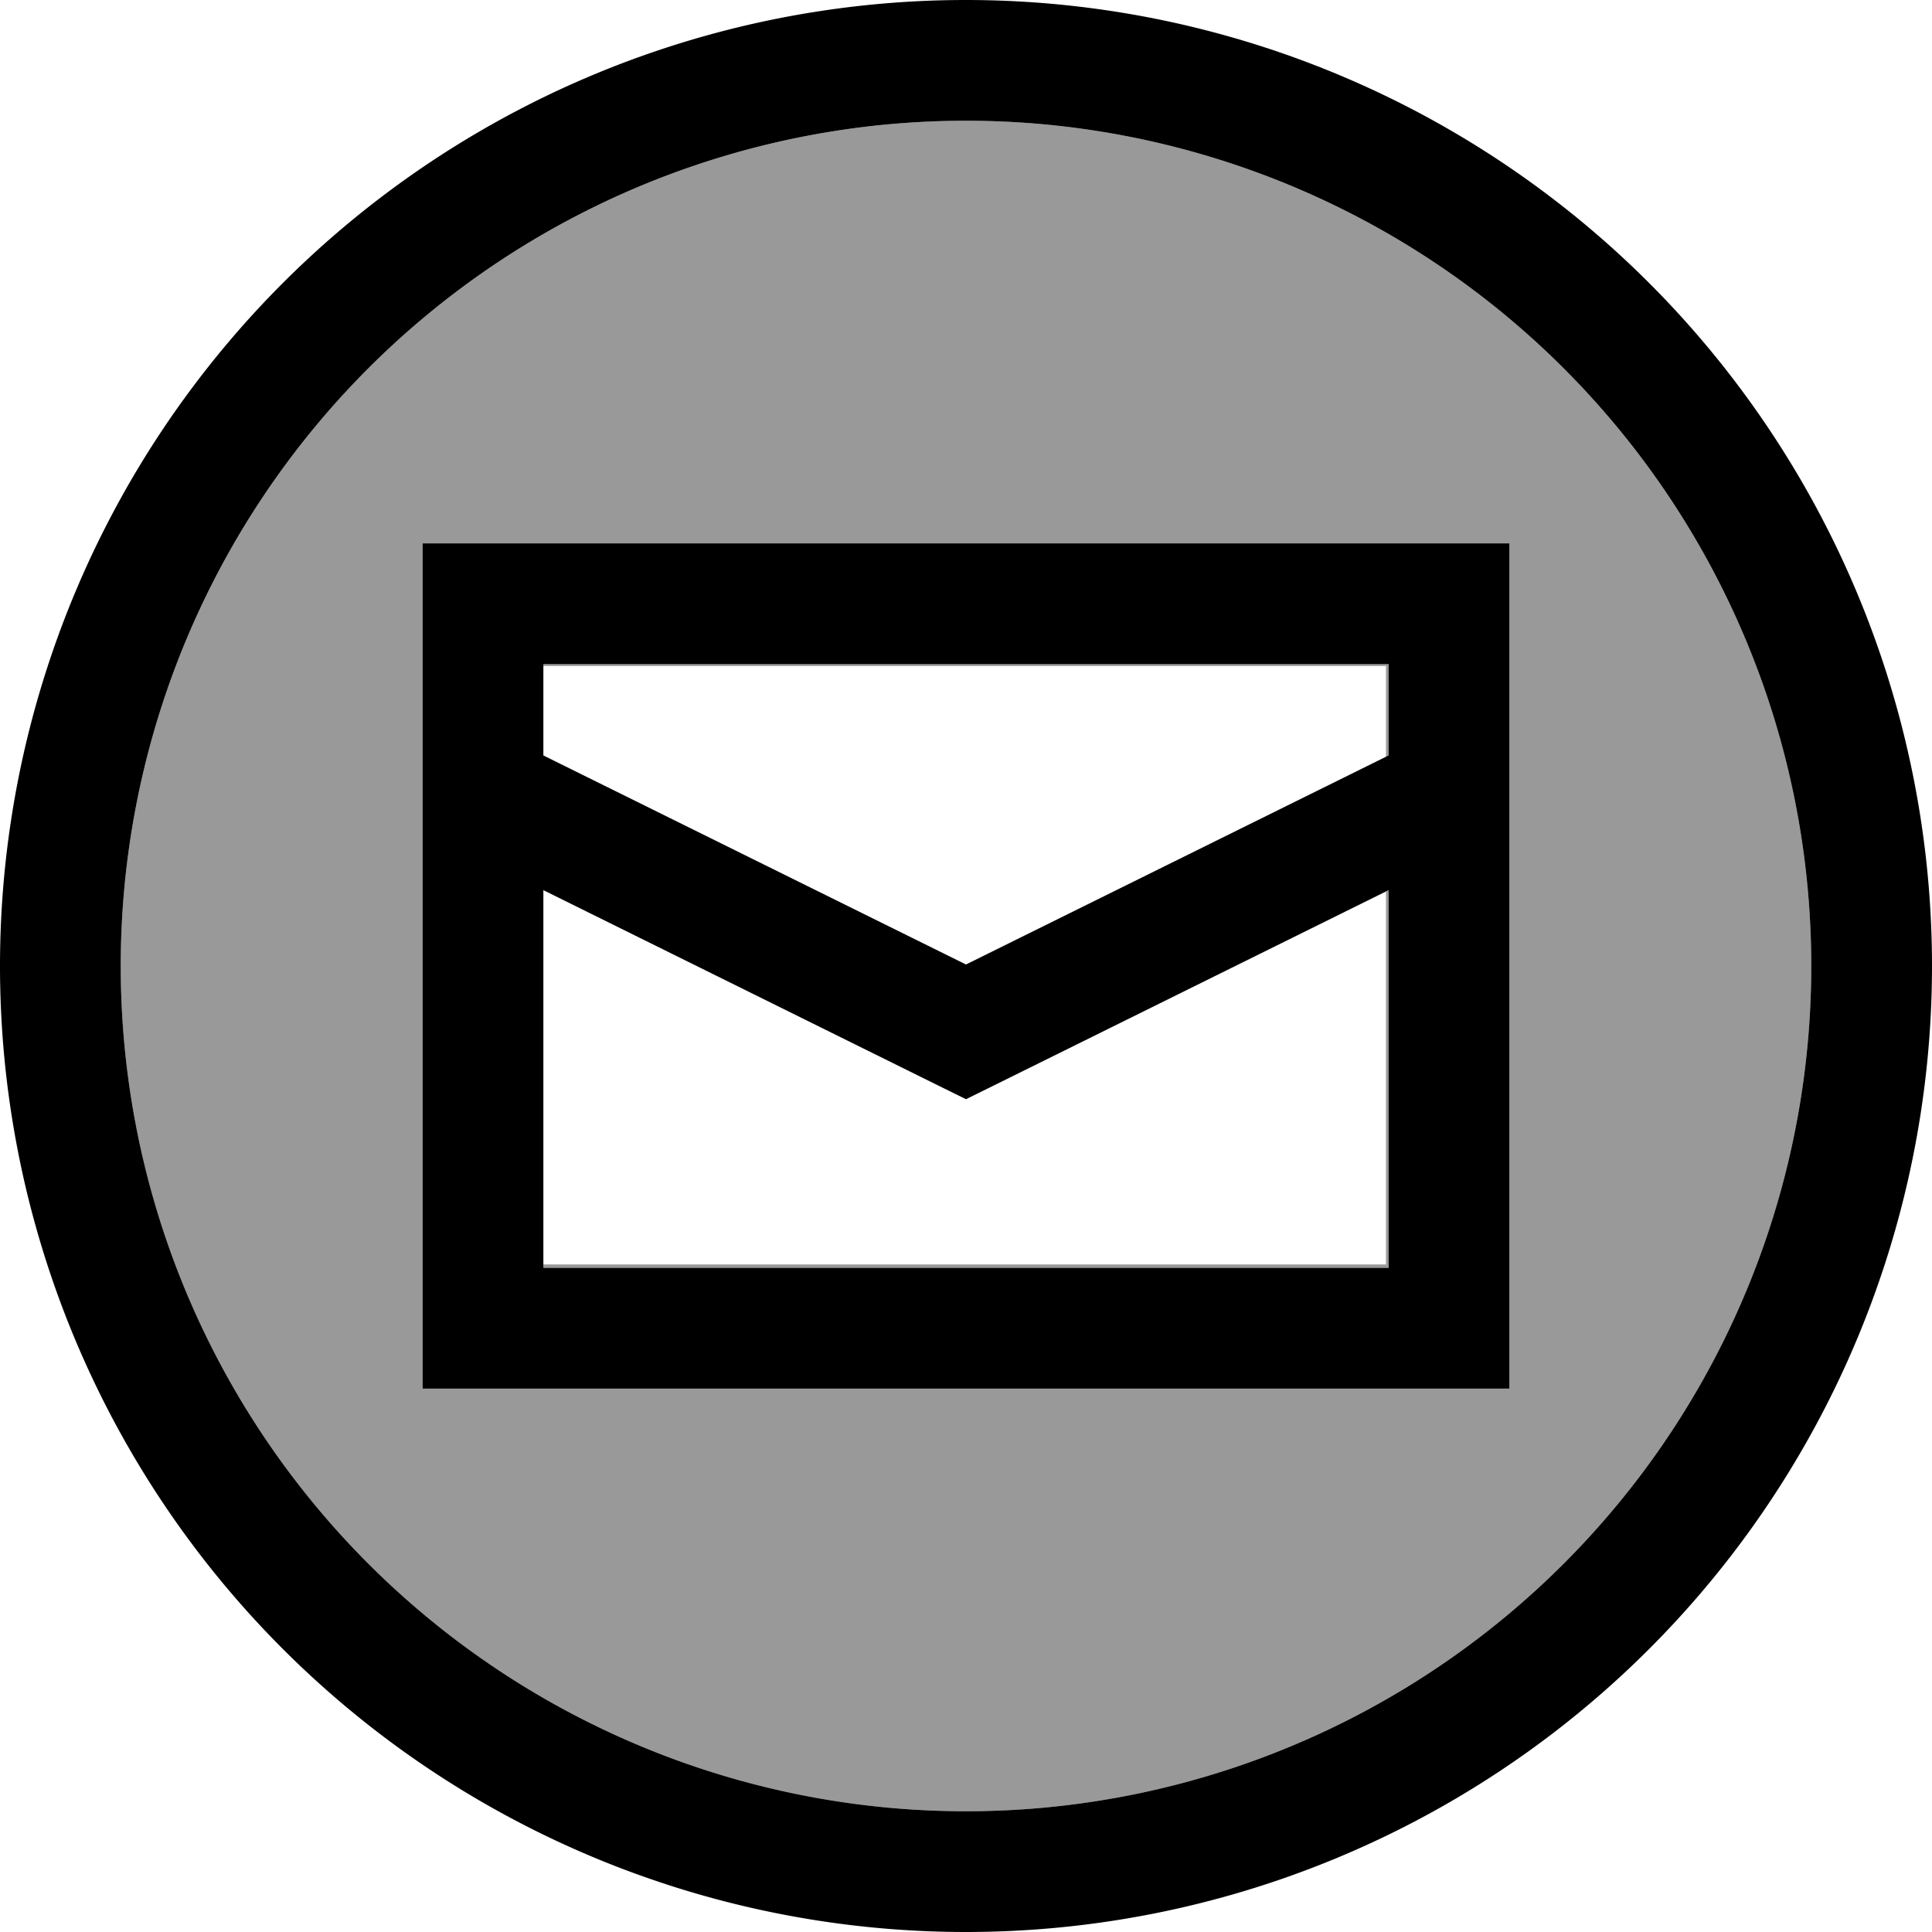 <svg xmlns="http://www.w3.org/2000/svg" viewBox="0 0 512 512"><!--! Font Awesome Pro 7.1.0 by @fontawesome - https://fontawesome.com License - https://fontawesome.com/license (Commercial License) Copyright 2025 Fonticons, Inc. --><path opacity=".4" fill="currentColor" d="M32 256a224 224 0 1 0 448 0 224 224 0 1 0 -448 0zm80-112l288 0 0 224-288 0 0-224zm32 32l0 .5 223.3 0 0 24.1 .7-.4 0-24.2-224 0zm0 159.1c0 .3 0 .6 0 .9l224 0 0-100.1-.7 .4 0 98.8-223.3 0z"/><path fill="currentColor" d="M256 32a224 224 0 1 1 0 448 224 224 0 1 1 0-448zm0 480a256 256 0 1 0 0-512 256 256 0 1 0 0 512zM368 200.2l-112 55.4-112-55.4 0-24.2 224 0 0 24.2zM144 336l0-100.1 104.9 51.9 7.1 3.5 7.1-3.5 104.9-51.9 0 100.1-224 0zm0-192l-32 0 0 224 288 0 0-224-256 0z"/></svg>